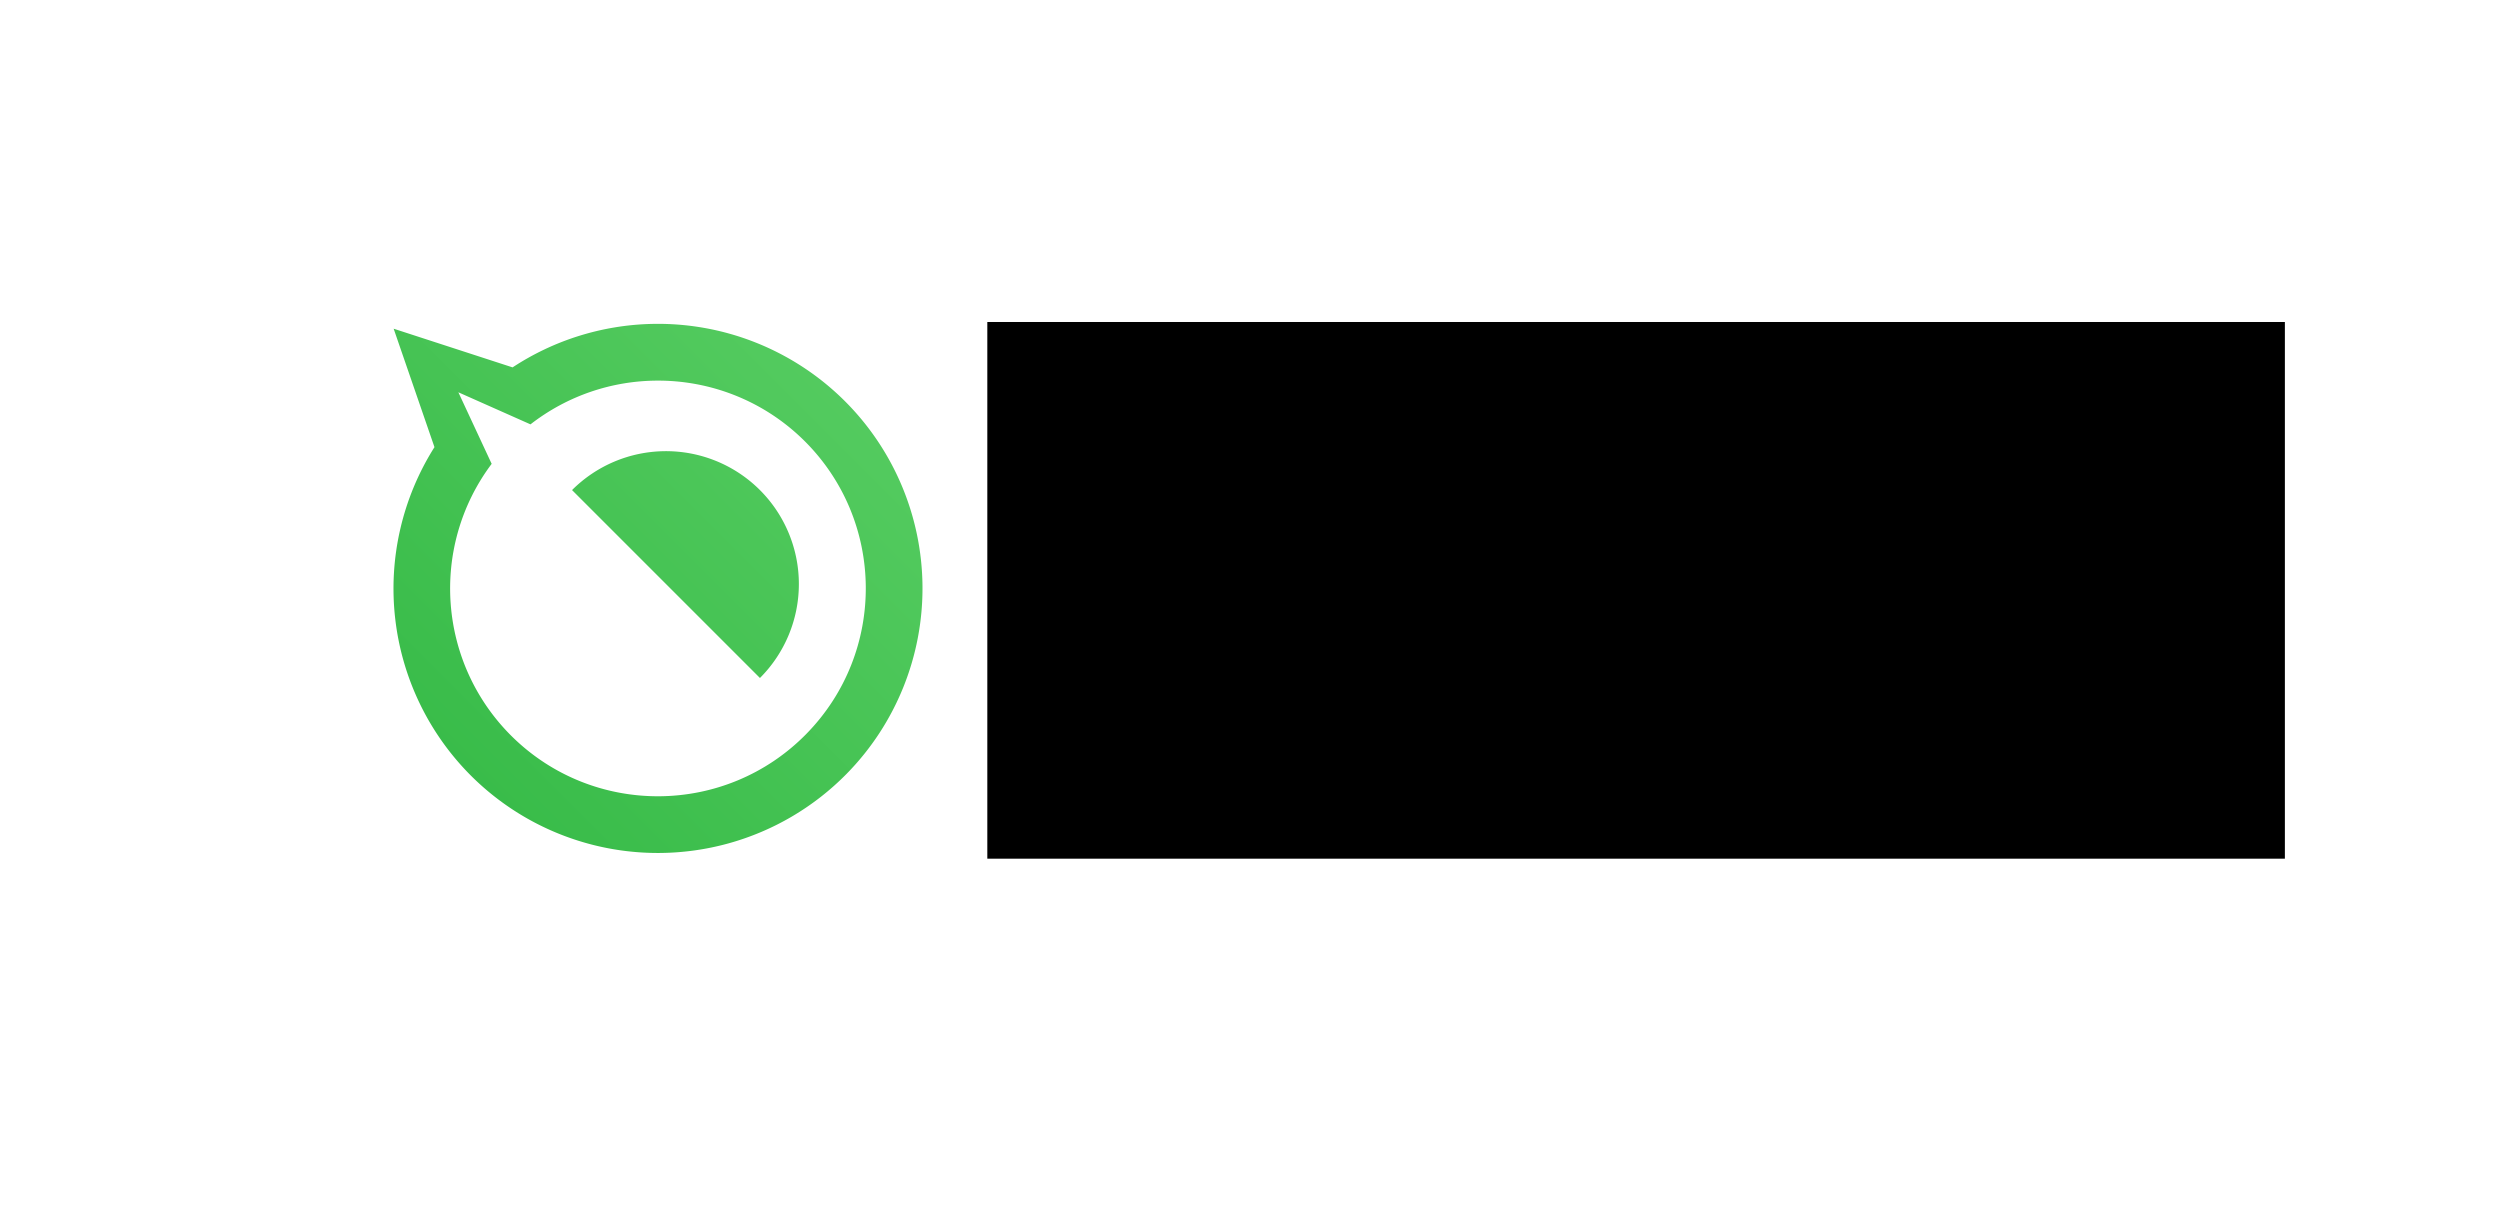 <?xml version="1.0" encoding="UTF-8" standalone="no"?>
<!-- Created with Inkscape (http://www.inkscape.org/) -->

<svg
   xmlns:dc="http://purl.org/dc/elements/1.1/"
   xmlns:cc="http://creativecommons.org/ns#"
   xmlns:rdf="http://www.w3.org/1999/02/22-rdf-syntax-ns#"
   xmlns:svg="http://www.w3.org/2000/svg"
   xmlns="http://www.w3.org/2000/svg"
   xmlns:xlink="http://www.w3.org/1999/xlink"
   xmlns:sodipodi="http://sodipodi.sourceforge.net/DTD/sodipodi-0.dtd"
   xmlns:inkscape="http://www.inkscape.org/namespaces/inkscape"
   width="2480"
   height="1200"
   viewBox="0 0 2480 1200"
   id="svg4969"
   version="1.1"
   inkscape:version="0.91 r13725"
   inkscape:export-filename="C:\Users\dodhekar\Desktop\Splash.png"
   inkscape:export-xdpi="33.75"
   inkscape:export-ydpi="33.75"
   sodipodi:docname="Splash.svg">
  <defs
     id="defs4971">
    <linearGradient
       inkscape:collect="always"
       xlink:href="#linearGradient4392"
       id="linearGradient4398"
       x1="0"
       y1="1052.362"
       x2="1000"
       y2="52.362"
       gradientUnits="userSpaceOnUse"
       gradientTransform="matrix(0.75,0,0,0.75,277.691,158.3)" />
    <linearGradient
       inkscape:collect="always"
       id="linearGradient4392">
      <stop
         style="stop-color:#2cb53f;stop-opacity:1"
         offset="0"
         id="stop4394" />
      <stop
         style="stop-color:#61d26a;stop-opacity:1"
         offset="1"
         id="stop4396" />
    </linearGradient>
  </defs>
  <sodipodi:namedview
     id="base"
     pagecolor="#ffffff"
     bordercolor="#666666"
     borderopacity="1.0"
     inkscape:pageopacity="0.0"
     inkscape:pageshadow="2"
     inkscape:zoom="0.44516129"
     inkscape:cx="1240"
     inkscape:cy="600"
     inkscape:document-units="px"
     inkscape:current-layer="layer3"
     showgrid="false"
     units="px"
     inkscape:window-width="732"
     inkscape:window-height="405"
     inkscape:window-x="789"
     inkscape:window-y="341"
     inkscape:window-maximized="0" />
  <g
     inkscape:groupmode="layer"
     id="layer3"
     inkscape:label="Layer 2">
    <path
       style="display:inline;fill:url(#linearGradient4398)"
       d="M 646.449 321.332 A 262.5 262.5 0 0 0 508.473 364.439 L 390.496 326.068 L 430.994 443.572 A 262.5 262.5 0 0 0 468.627 770.881 A 262.5 262.5 0 0 0 839.844 767.641 A 262.5 262.5 0 0 0 836.604 396.426 A 262.5 262.5 0 0 0 646.449 321.332 z M 651.021 377.58 C 703.997 377.141 756.877 397.034 797.178 436.545 C 878.423 516.385 879.562 646.969 799.723 728.215 C 719.883 809.46 589.298 810.601 508.053 730.762 C 434.521 658.34 425.842 542.716 487.736 460.127 L 454.689 389.15 L 526.242 420.959 C 563.168 392.267 607.128 377.944 651.021 377.58 z M 658.742 447.574 A 131.802 131.802 0 0 0 567.469 486.164 L 753.865 672.561 A 131.802 131.802 0 0 0 753.865 486.164 A 131.802 131.802 0 0 0 658.742 447.574 z M 1169.078 497.221 L 1169.078 633.979 L 1185.602 633.979 L 1185.602 560.678 C 1190.113 557.221 1194.83 554.379 1199.752 552.152 C 1204.674 549.926 1209.391 548.812 1213.902 548.812 C 1218.297 548.812 1221.871 549.428 1224.625 550.658 C 1227.379 551.83 1229.488 553.646 1230.953 556.107 C 1232.359 558.334 1233.326 561.439 1233.853 565.424 C 1234.381 569.35 1234.645 573.568 1234.645 578.08 L 1234.645 633.979 L 1251.168 633.979 L 1251.168 570.258 C 1251.168 558.246 1248.385 549.047 1242.818 542.66 C 1237.252 536.273 1229.166 533.08 1218.561 533.08 C 1212.76 533.08 1207.105 534.281 1201.598 536.684 C 1196.09 539.086 1190.758 542.426 1185.602 546.703 L 1185.602 497.221 L 1169.078 497.221 z M 983.014 503.109 L 1017.643 633.979 L 1036.803 633.979 L 1063.697 525.346 L 1091.207 633.979 L 1110.807 633.979 L 1144.82 503.109 L 1127.77 503.109 L 1100.436 612.973 L 1073.102 503.109 L 1055.436 503.109 L 1028.365 611.918 L 1000.856 503.109 L 983.014 503.109 z M 1547.975 503.109 L 1582.603 633.979 L 1601.764 633.979 L 1628.658 525.346 L 1656.168 633.979 L 1675.768 633.979 L 1709.781 503.109 L 1692.73 503.109 L 1665.397 612.973 L 1638.062 503.109 L 1620.397 503.109 L 1593.326 611.918 L 1565.816 503.109 L 1547.975 503.109 z M 1391.617 507.592 L 1391.617 535.805 L 1380.455 535.805 L 1380.455 549.691 L 1391.617 549.691 L 1391.617 601.898 C 1391.617 613.793 1394.225 622.436 1399.439 627.826 C 1404.654 633.217 1412.272 635.912 1422.291 635.912 C 1425.162 635.912 1428.414 635.648 1432.047 635.121 C 1435.738 634.594 1439.137 633.92 1442.242 633.1 L 1442.242 618.246 L 1441.363 618.246 C 1440.074 618.773 1437.965 619.447 1435.035 620.268 C 1432.105 621.029 1429.293 621.41 1426.598 621.41 C 1421.969 621.41 1418.512 620.883 1416.227 619.828 C 1414 618.715 1412.242 616.986 1410.953 614.643 C 1409.547 612.123 1408.727 609.428 1408.492 606.557 C 1408.258 603.627 1408.141 599.584 1408.141 594.428 L 1408.141 549.691 L 1442.242 549.691 L 1442.242 535.805 L 1408.141 535.805 L 1408.141 507.592 L 1391.617 507.592 z M 1959.742 533.08 C 1953.531 533.08 1947.672 534.34 1942.164 536.859 C 1936.715 539.32 1931.793 542.396 1927.398 546.088 L 1927.398 535.805 L 1910.875 535.805 L 1910.875 670.189 L 1927.398 670.189 L 1927.398 629.057 C 1931.676 631.4 1935.865 633.129 1939.967 634.242 C 1944.127 635.355 1948.756 635.912 1953.853 635.912 C 1959.713 635.912 1965.25 634.74 1970.465 632.396 C 1975.738 629.994 1980.309 626.625 1984.176 622.289 C 1988.336 617.719 1991.559 612.152 1993.844 605.59 C 1996.129 598.969 1997.272 591.674 1997.272 583.705 C 1997.272 567.826 1993.961 555.434 1987.34 546.527 C 1980.777 537.562 1971.578 533.08 1959.742 533.08 z M 2071.891 533.08 C 2065.68 533.08 2059.82 534.34 2054.312 536.859 C 2048.863 539.32 2043.941 542.396 2039.547 546.088 L 2039.547 535.805 L 2023.023 535.805 L 2023.023 670.189 L 2039.547 670.189 L 2039.547 629.057 C 2043.824 631.4 2048.014 633.129 2052.115 634.242 C 2056.275 635.355 2060.904 635.912 2066.002 635.912 C 2071.861 635.912 2077.398 634.74 2082.613 632.396 C 2087.887 629.994 2092.457 626.625 2096.324 622.289 C 2100.484 617.719 2103.707 612.152 2105.992 605.59 C 2108.277 598.969 2109.42 591.674 2109.42 583.705 C 2109.42 567.826 2106.109 555.434 2099.488 546.527 C 2092.926 537.562 2083.727 533.08 2071.891 533.08 z M 1316.559 533.432 C 1310.641 533.432 1304.635 533.959 1298.541 535.014 C 1292.447 536.068 1287.789 537.035 1284.566 537.914 L 1284.566 554.701 L 1285.445 554.701 C 1291.129 552.533 1296.637 550.893 1301.969 549.779 C 1307.301 548.607 1312.135 548.021 1316.471 548.021 C 1320.045 548.021 1323.473 548.256 1326.754 548.725 C 1330.035 549.193 1332.848 550.102 1335.191 551.449 C 1337.652 552.855 1339.527 554.789 1340.816 557.25 C 1342.164 559.711 1342.838 562.816 1342.838 566.566 L 1342.838 569.115 C 1333.228 569.584 1324.234 570.287 1315.855 571.225 C 1307.477 572.162 1300.299 573.949 1294.322 576.586 C 1288.404 579.223 1283.834 582.855 1280.611 587.484 C 1277.447 592.055 1275.865 598.061 1275.865 605.502 C 1275.865 614.584 1278.941 622.055 1285.094 627.914 C 1291.246 633.773 1298.746 636.703 1307.594 636.703 C 1312.398 636.703 1316.588 636.234 1320.162 635.297 C 1323.736 634.418 1326.9 633.305 1329.654 631.957 C 1331.998 630.902 1334.4 629.496 1336.861 627.738 C 1339.381 625.922 1341.373 624.516 1342.838 623.52 L 1342.838 633.979 L 1359.273 633.979 L 1359.273 567.357 C 1359.273 561.029 1358.307 555.727 1356.373 551.449 C 1354.439 547.172 1351.627 543.686 1347.936 540.99 C 1344.186 538.236 1339.732 536.303 1334.576 535.189 C 1329.478 534.018 1323.473 533.432 1316.559 533.432 z M 1495.768 533.432 C 1489.498 533.432 1483.814 534.252 1478.717 535.893 C 1473.678 537.475 1469.518 539.643 1466.236 542.396 C 1462.838 545.209 1460.289 548.402 1458.59 551.977 C 1456.949 555.551 1456.129 559.359 1456.129 563.402 C 1456.129 569.848 1457.916 575.297 1461.49 579.75 C 1465.123 584.145 1471.246 587.484 1479.859 589.77 C 1482.965 590.59 1486.393 591.352 1490.143 592.055 C 1493.951 592.758 1497.027 593.373 1499.371 593.9 C 1505.699 595.307 1509.977 597.006 1512.203 598.998 C 1514.43 600.99 1515.543 603.92 1515.543 607.787 C 1515.543 612.826 1513.492 616.518 1509.391 618.861 C 1505.289 621.205 1499.605 622.377 1492.34 622.377 C 1486.48 622.377 1480.357 621.234 1473.971 618.949 C 1467.584 616.605 1461.783 613.471 1456.568 609.545 L 1455.689 609.545 L 1455.689 628.09 C 1459.791 630.141 1464.859 632.045 1470.895 633.803 C 1476.988 635.502 1483.668 636.352 1490.934 636.352 C 1503.766 636.352 1513.873 633.48 1521.256 627.738 C 1528.697 621.996 1532.418 614.643 1532.418 605.678 C 1532.418 598.529 1530.338 592.787 1526.178 588.451 C 1522.018 584.174 1516.1 581.156 1508.424 579.398 C 1505.904 578.812 1502.74 578.168 1498.932 577.465 C 1495.182 576.762 1491.783 576.059 1488.736 575.355 C 1483.228 574.066 1479.244 572.396 1476.783 570.346 C 1474.264 568.295 1473.004 565.248 1473.004 561.205 C 1473.004 556.635 1475.084 553.207 1479.244 550.922 C 1483.404 548.578 1488.502 547.406 1494.537 547.406 C 1500.338 547.406 1506.256 548.49 1512.291 550.658 C 1518.326 552.768 1523.453 555.375 1527.672 558.48 L 1528.551 558.48 L 1528.551 540.814 C 1524.566 538.764 1519.557 537.035 1513.522 535.629 C 1507.545 534.164 1501.627 533.432 1495.768 533.432 z M 1836.168 533.432 C 1830.25 533.432 1824.244 533.959 1818.15 535.014 C 1812.057 536.068 1807.398 537.035 1804.176 537.914 L 1804.176 554.701 L 1805.055 554.701 C 1810.738 552.533 1816.246 550.893 1821.578 549.779 C 1826.91 548.607 1831.744 548.021 1836.08 548.021 C 1839.654 548.021 1843.082 548.256 1846.363 548.725 C 1849.645 549.193 1852.457 550.102 1854.801 551.449 C 1857.262 552.855 1859.137 554.789 1860.426 557.25 C 1861.773 559.711 1862.447 562.816 1862.447 566.566 L 1862.447 569.115 C 1852.838 569.584 1843.844 570.287 1835.465 571.225 C 1827.086 572.162 1819.908 573.949 1813.932 576.586 C 1808.014 579.223 1803.443 582.855 1800.221 587.484 C 1797.057 592.055 1795.475 598.061 1795.475 605.502 C 1795.475 614.584 1798.551 622.055 1804.703 627.914 C 1810.855 633.773 1818.355 636.703 1827.203 636.703 C 1832.008 636.703 1836.197 636.234 1839.772 635.297 C 1843.346 634.418 1846.51 633.305 1849.264 631.957 C 1851.607 630.902 1854.01 629.496 1856.471 627.738 C 1858.99 625.922 1860.982 624.516 1862.447 623.52 L 1862.447 633.979 L 1878.883 633.979 L 1878.883 567.357 C 1878.883 561.029 1877.916 555.727 1875.982 551.449 C 1874.049 547.172 1871.236 543.686 1867.545 540.99 C 1863.795 538.236 1859.342 536.303 1854.186 535.189 C 1849.088 534.018 1843.082 533.432 1836.168 533.432 z M 1728.766 535.805 L 1728.766 633.979 L 1745.289 633.979 L 1745.289 564.281 C 1749.684 560.707 1754.254 557.807 1759 555.58 C 1763.746 553.295 1768.668 552.152 1773.766 552.152 C 1776.93 552.152 1779.654 552.299 1781.939 552.592 C 1784.283 552.826 1786.686 553.236 1789.147 553.822 L 1790.025 553.822 L 1790.025 536.859 C 1787.447 536.449 1785.514 536.186 1784.225 536.068 C 1782.936 535.893 1780.855 535.805 1777.984 535.805 C 1772.77 535.805 1767.643 536.918 1762.603 539.145 C 1757.623 541.312 1751.852 545.033 1745.289 550.307 L 1745.289 535.805 L 1728.766 535.805 z M 1955.523 548.812 C 1963.902 548.812 1970.113 551.742 1974.156 557.602 C 1978.199 563.461 1980.221 572.309 1980.221 584.145 C 1980.221 596.332 1977.643 605.531 1972.486 611.742 C 1967.33 617.953 1960.152 621.059 1950.953 621.059 C 1946.676 621.059 1942.838 620.678 1939.439 619.916 C 1936.1 619.154 1932.086 617.719 1927.398 615.609 L 1927.398 559.975 C 1931.793 556.635 1936.393 553.939 1941.197 551.889 C 1946.002 549.838 1950.777 548.812 1955.523 548.812 z M 2067.672 548.812 C 2076.051 548.812 2082.262 551.742 2086.305 557.602 C 2090.348 563.461 2092.369 572.309 2092.369 584.145 C 2092.369 596.332 2089.791 605.531 2084.635 611.742 C 2079.479 617.953 2072.301 621.059 2063.102 621.059 C 2058.824 621.059 2054.986 620.678 2051.588 619.916 C 2048.248 619.154 2044.234 617.719 2039.547 615.609 L 2039.547 559.975 C 2043.941 556.635 2048.541 553.939 2053.346 551.889 C 2058.15 549.838 2062.926 548.812 2067.672 548.812 z M 1342.838 582.475 L 1342.838 609.809 C 1338.736 612.973 1334.283 615.697 1329.478 617.982 C 1324.674 620.209 1319.371 621.322 1313.57 621.322 C 1306.598 621.322 1301.412 619.916 1298.014 617.104 C 1294.615 614.232 1292.916 609.984 1292.916 604.359 C 1292.916 599.379 1294.381 595.482 1297.311 592.67 C 1300.24 589.799 1304.078 587.689 1308.824 586.342 C 1312.809 585.229 1318.199 584.379 1324.996 583.793 C 1331.852 583.207 1337.799 582.768 1342.838 582.475 z M 1862.447 582.475 L 1862.447 609.809 C 1858.346 612.973 1853.893 615.697 1849.088 617.982 C 1844.283 620.209 1838.98 621.322 1833.18 621.322 C 1826.207 621.322 1821.022 619.916 1817.623 617.104 C 1814.225 614.232 1812.525 609.984 1812.525 604.359 C 1812.525 599.379 1813.99 595.482 1816.92 592.67 C 1819.85 589.799 1823.688 587.689 1828.434 586.342 C 1832.418 585.229 1837.809 584.379 1844.605 583.793 C 1851.461 583.207 1857.408 582.768 1862.447 582.475 z "
       id="rect3346" />
    <flowRoot
       xml:space="preserve"
       id="flowRoot4992"
       style="fill:black;stroke:none;stroke-opacity:1;stroke-width:1px;stroke-linejoin:miter;stroke-linecap:butt;fill-opacity:1;font-family:sans-serif;font-style:normal;font-weight:normal;font-size:180px;line-height:125%;letter-spacing:0px;word-spacing:0px;"><flowRegion
         id="flowRegion4994"><rect
           id="rect4996"
           width="1287.174"
           height="532.391"
           x="979.42"
           y="319.42"
           style="font-size:180px;" /></flowRegion><flowPara
         id="flowPara4998"></flowPara></flowRoot>  </g>
</svg>
